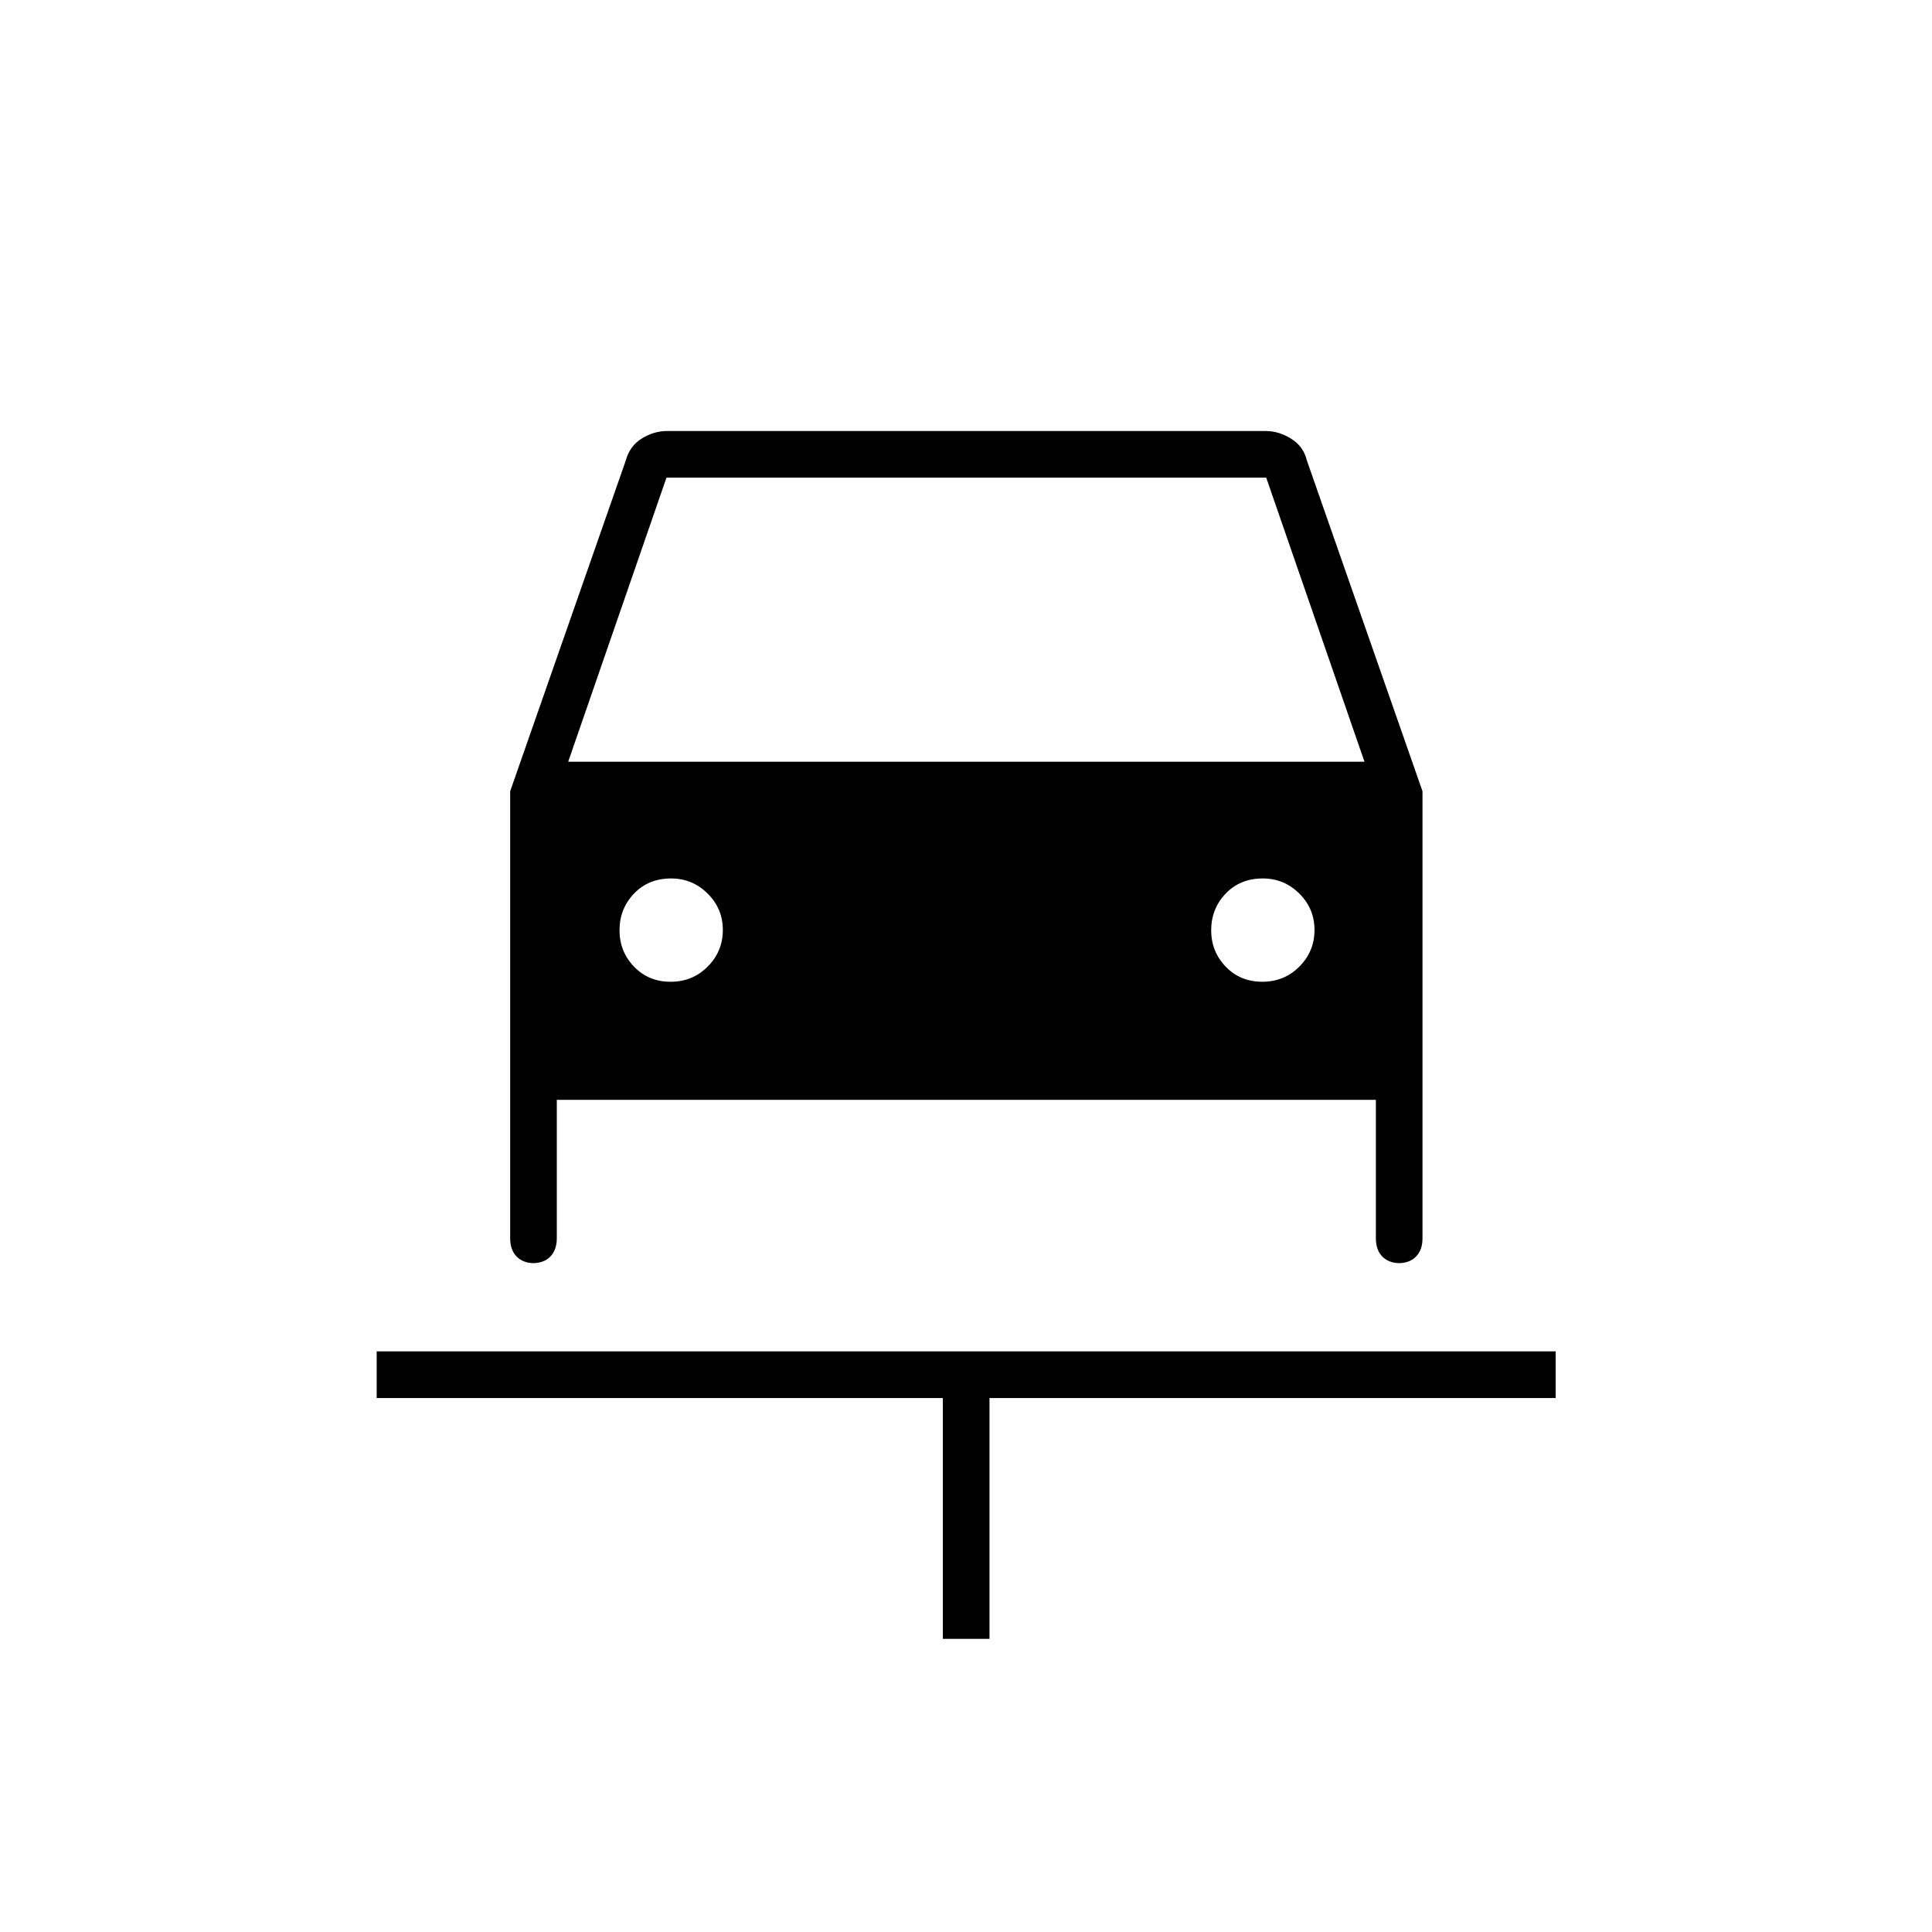 <svg xmlns="http://www.w3.org/2000/svg" height="40" viewBox="0 -960 960 960" width="40"><path d="M468.5-145.67v-119.66H187.17v-23.17H773v23.17H491.67v119.66H468.5Zm-135.29-326.5q10.96 0 18.46-7.56 7.5-7.55 7.5-18.16T351.61-516q-7.55-7.5-18.16-7.5-11.28 0-18.45 7.56t-7.17 18.17q0 10.6 7.22 18.1 7.21 7.5 18.16 7.5Zm294 0q10.96 0 18.46-7.56 7.5-7.55 7.5-18.16T645.61-516q-7.55-7.5-18.16-7.5-11.28 0-18.45 7.56t-7.17 18.17q0 10.6 7.22 18.1 7.21 7.5 18.16 7.5ZM253.5-566.83l57.5-164.5q1.94-7.07 7.9-10.78 5.96-3.72 12.6-3.72h297.33q6.65 0 12.74 3.83 6.1 3.83 7.76 10.67l57.5 164.5v222.16q0 5.71-3.18 9.02-3.19 3.32-8.94 3.32h1.08q-5.75 0-8.94-3.32-3.18-3.31-3.18-9.02v-68.83h-407v68.83q0 5.71-3.19 9.02-3.19 3.32-8.93 3.32h1.07q-5.75 0-8.93-3.32-3.19-3.31-3.19-9.02v-222.16Zm28.83-14.67H678l-48.83-141.17h-298L282.33-581.5Z"/></svg>